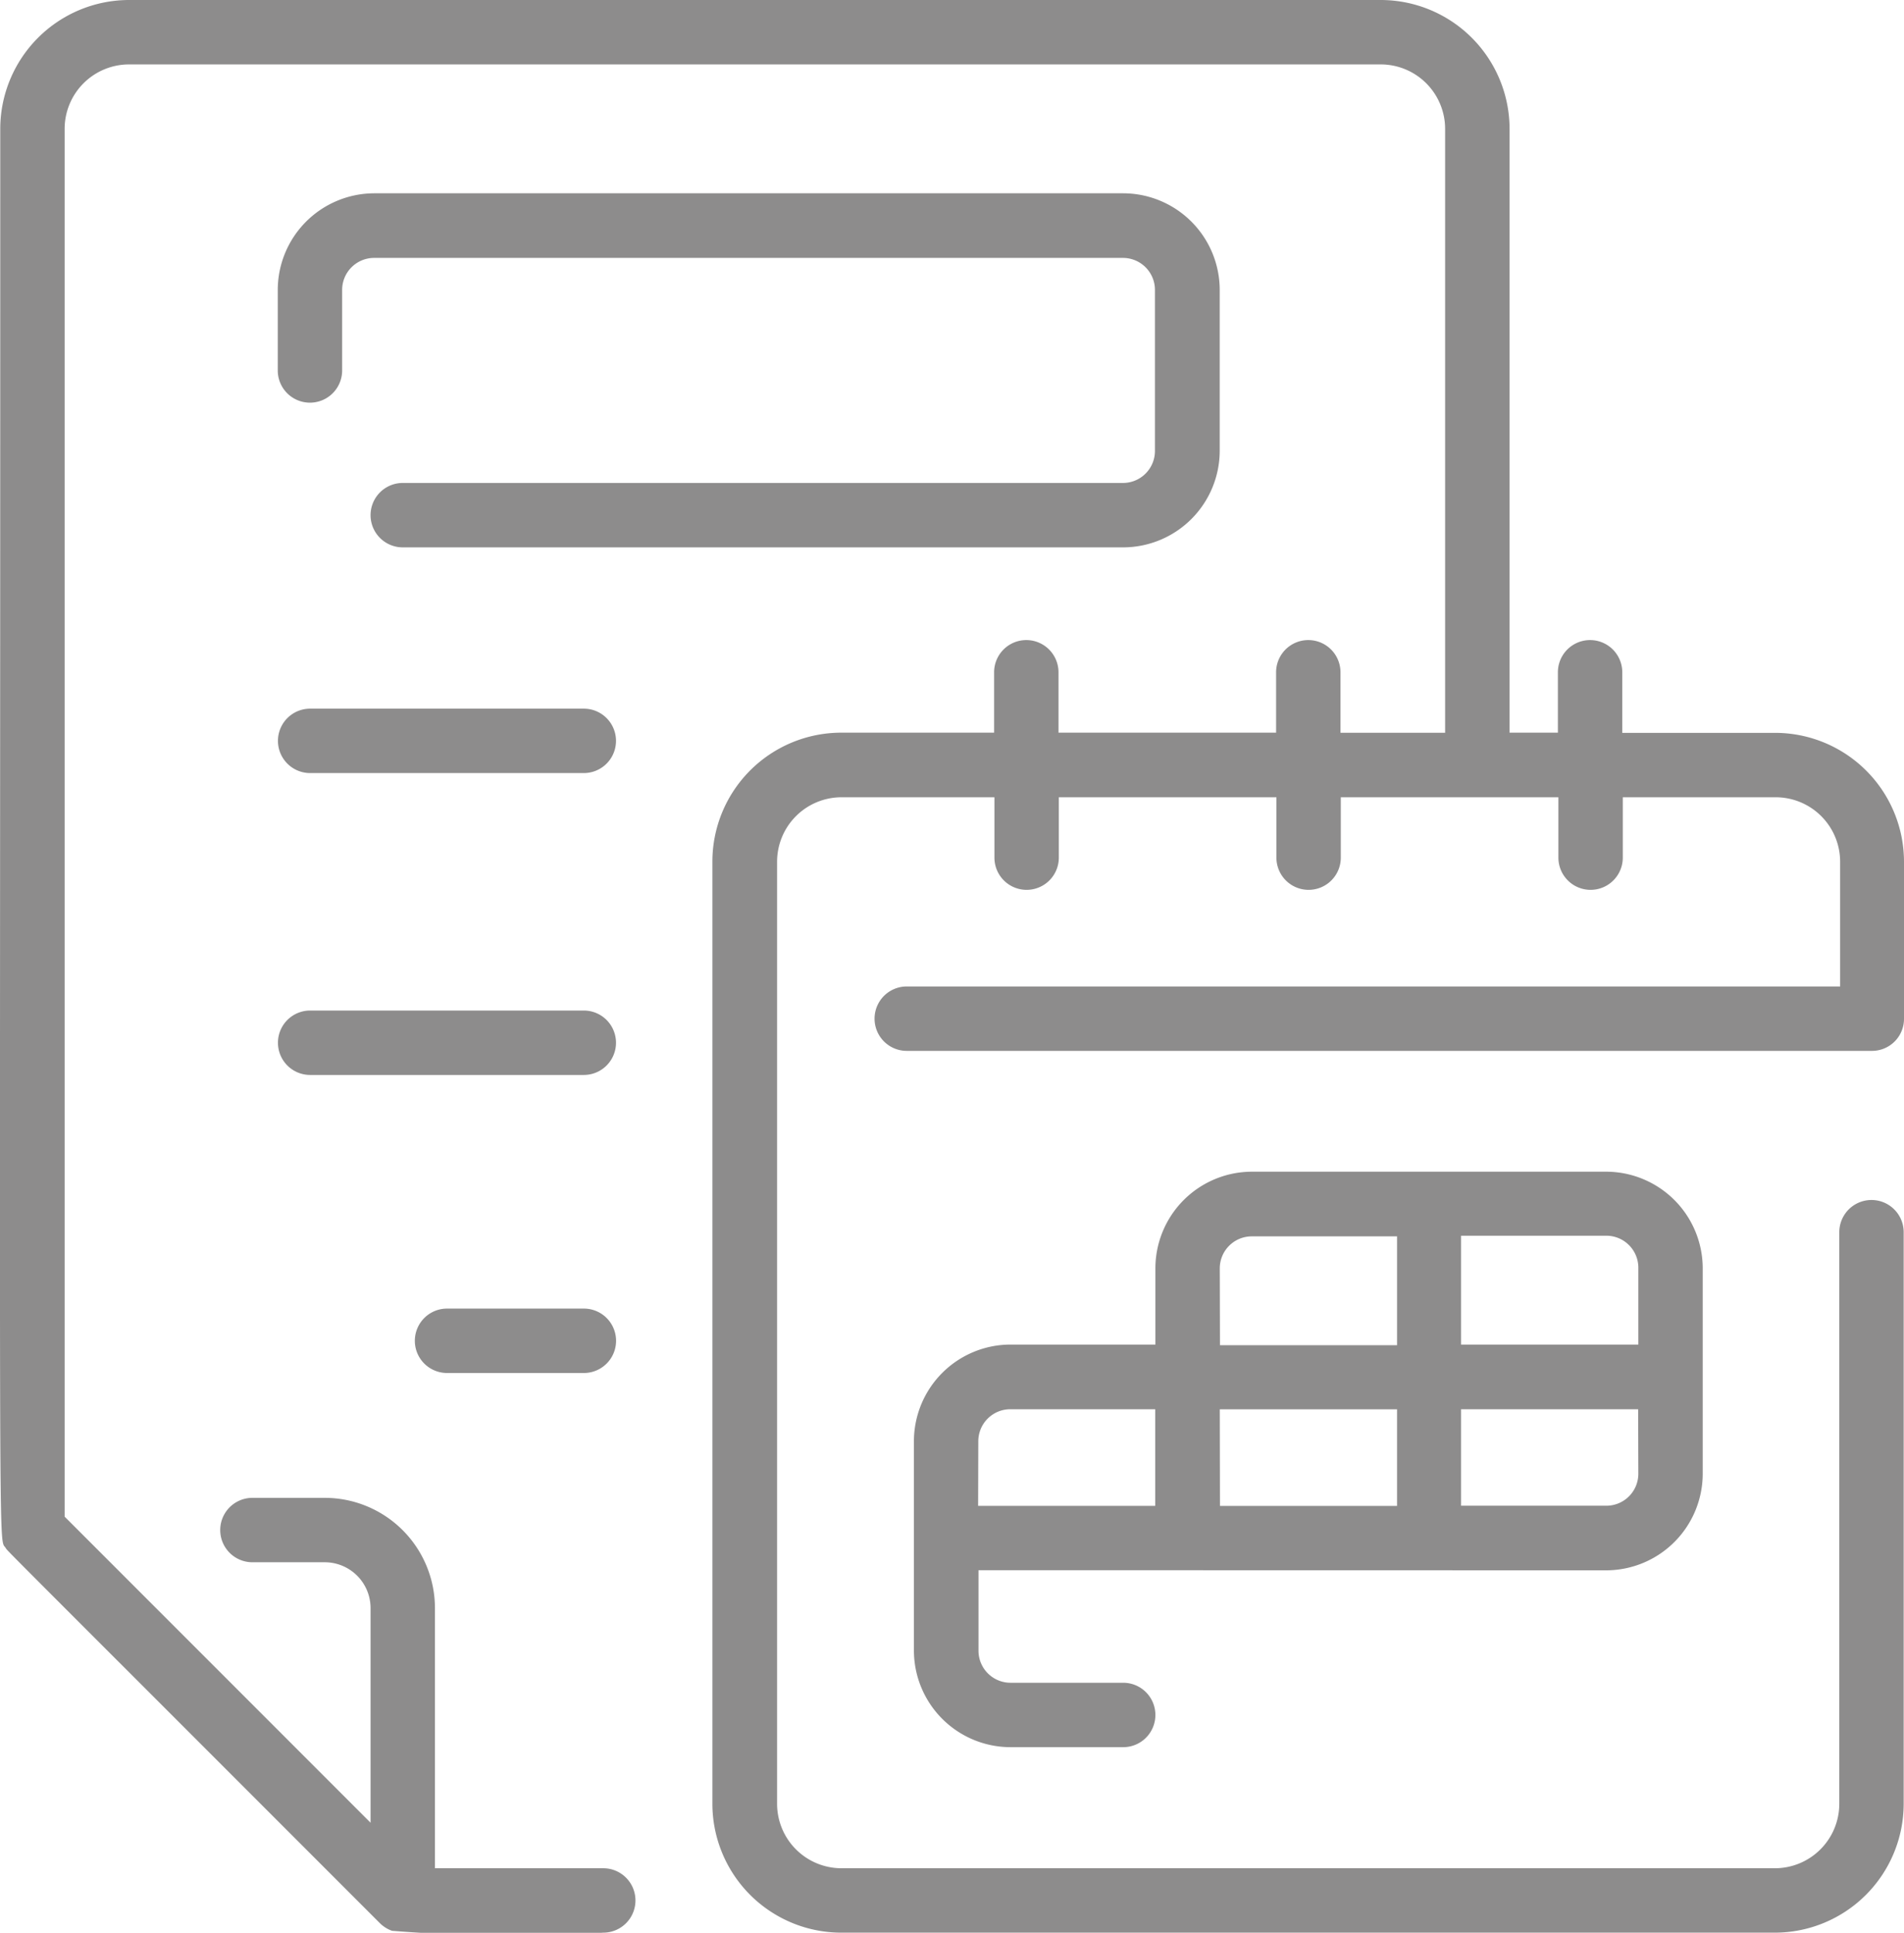 <svg xmlns="http://www.w3.org/2000/svg" width="29.75" height="30.187" viewBox="0 0 29.75 30.187">
    <path data-name="Path 126" d="M77.329 176h-4.276a.5.5 0 1 0 0 1.006h4.276a.5.5 0 1 0 0-1.006z" transform="translate(-68.207 -164.932)" style="fill:#8d8c8c"/>
    <path data-name="Path 127" d="M77.329 250.975h-4.276a.5.5 0 0 0 0 1.006h4.276a.5.5 0 1 0 0-1.006z" transform="translate(-68.207 -235.192)" style="fill:#8d8c8c"/>
    <path data-name="Path 128" d="M109.191 325h-2.138a.5.5 0 1 0 0 1.006h2.138a.5.5 0 0 0 0-1.006z" transform="translate(-100.068 -304.562)" style="fill:#8d8c8c"/>
    <path data-name="Path 129" d="M87.265 52.025v-2.516A1.511 1.511 0 0 0 85.756 48h-11.7a1.511 1.511 0 0 0-1.509 1.509v1.258a.5.5 0 0 0 1.006 0v-1.258a.5.5 0 0 1 .5-.5h11.7a.5.5 0 0 1 .5.5v2.515a.5.5 0 0 1-.5.5H74.5a.5.5 0 0 0 0 1.006h11.256a1.511 1.511 0 0 0 1.509-1.505z" transform="translate(-68.207 -44.981)" style="fill:#8d8c8c"/>
    <path data-name="Path 130" d="M241.367 297.226a1.511 1.511 0 0 0 1.509-1.509v-3.207a1.511 1.511 0 0 0-1.509-1.51h-5.534a1.511 1.511 0 0 0-1.509 1.509v1.191h-2.264a1.511 1.511 0 0 0-1.509 1.509v3.27a1.511 1.511 0 0 0 1.509 1.509h1.761a.5.5 0 0 0 0-1.006h-1.761a.5.5 0 0 1-.5-.5v-1.258zm-6.037-2.515h2.77v1.509h-2.767zm6.54 1.006a.5.5 0 0 1-.5.5h-2.27v-1.507h2.767zm0-3.207v1.19h-2.77V292h2.264a.5.5 0 0 1 .506.509zm-6.54 0a.5.5 0 0 1 .5-.5h2.27v1.7h-2.767zm-3.773 2.7a.5.5 0 0 1 .5-.5h2.264v1.509h-2.767z" transform="translate(-216.271 -272.7)" style="fill:#8d8c8c"/>
    <path data-name="Path 131" d="M33.228 15.91v-2.452a2.015 2.015 0 0 0-2.012-2.012h-2.39V10.5a.5.5 0 0 0-1.006 0v.943h-.755V2.012A2.015 2.015 0 0 0 25.052 0H5.495a2.015 2.015 0 0 0-2.013 2.012c0 22.975-.034 21.986.084 22.163.044.065-.313-.3 5.849 5.863a.507.507 0 0 0 .189.118 23.348 23.348 0 0 0 3.3.029.5.5 0 1 0 0-1.006h-2.63v-4.064a1.723 1.723 0 0 0-1.721-1.721H7.422a.5.5 0 1 0 0 1.006h1.131a.716.716 0 0 1 .715.715v3.353l-4.78-4.78V2.012a1.007 1.007 0 0 1 1.007-1.006h19.557a1.007 1.007 0 0 1 1.006 1.006v9.433h-1.635V10.5a.5.5 0 0 0-1.006 0v.943h-3.4V10.5a.5.5 0 0 0-1.006 0v.943h-2.39a2.015 2.015 0 0 0-2.012 2.012v14.718a2.015 2.015 0 0 0 2.012 2.012h14.59a2.015 2.015 0 0 0 2.012-2.012v-8.928a.5.5 0 1 0-1.006 0v8.928a1.007 1.007 0 0 1-1.006 1.006H16.626a1.007 1.007 0 0 1-1.006-1.006V13.458a1.007 1.007 0 0 1 1.006-1.006h2.39v.943a.5.5 0 1 0 1.006 0v-.943h3.4v.943a.5.5 0 1 0 1.006 0v-.943h3.4v.943a.5.5 0 1 0 1.006 0v-.943h2.39a1.007 1.007 0 0 1 1.006 1.006v1.949H17.646a.5.5 0 1 0 0 1.006h15.079a.5.5 0 0 0 .503-.503z" transform="translate(-3.478)" style="fill:#8d8c8c"/>
</svg>
